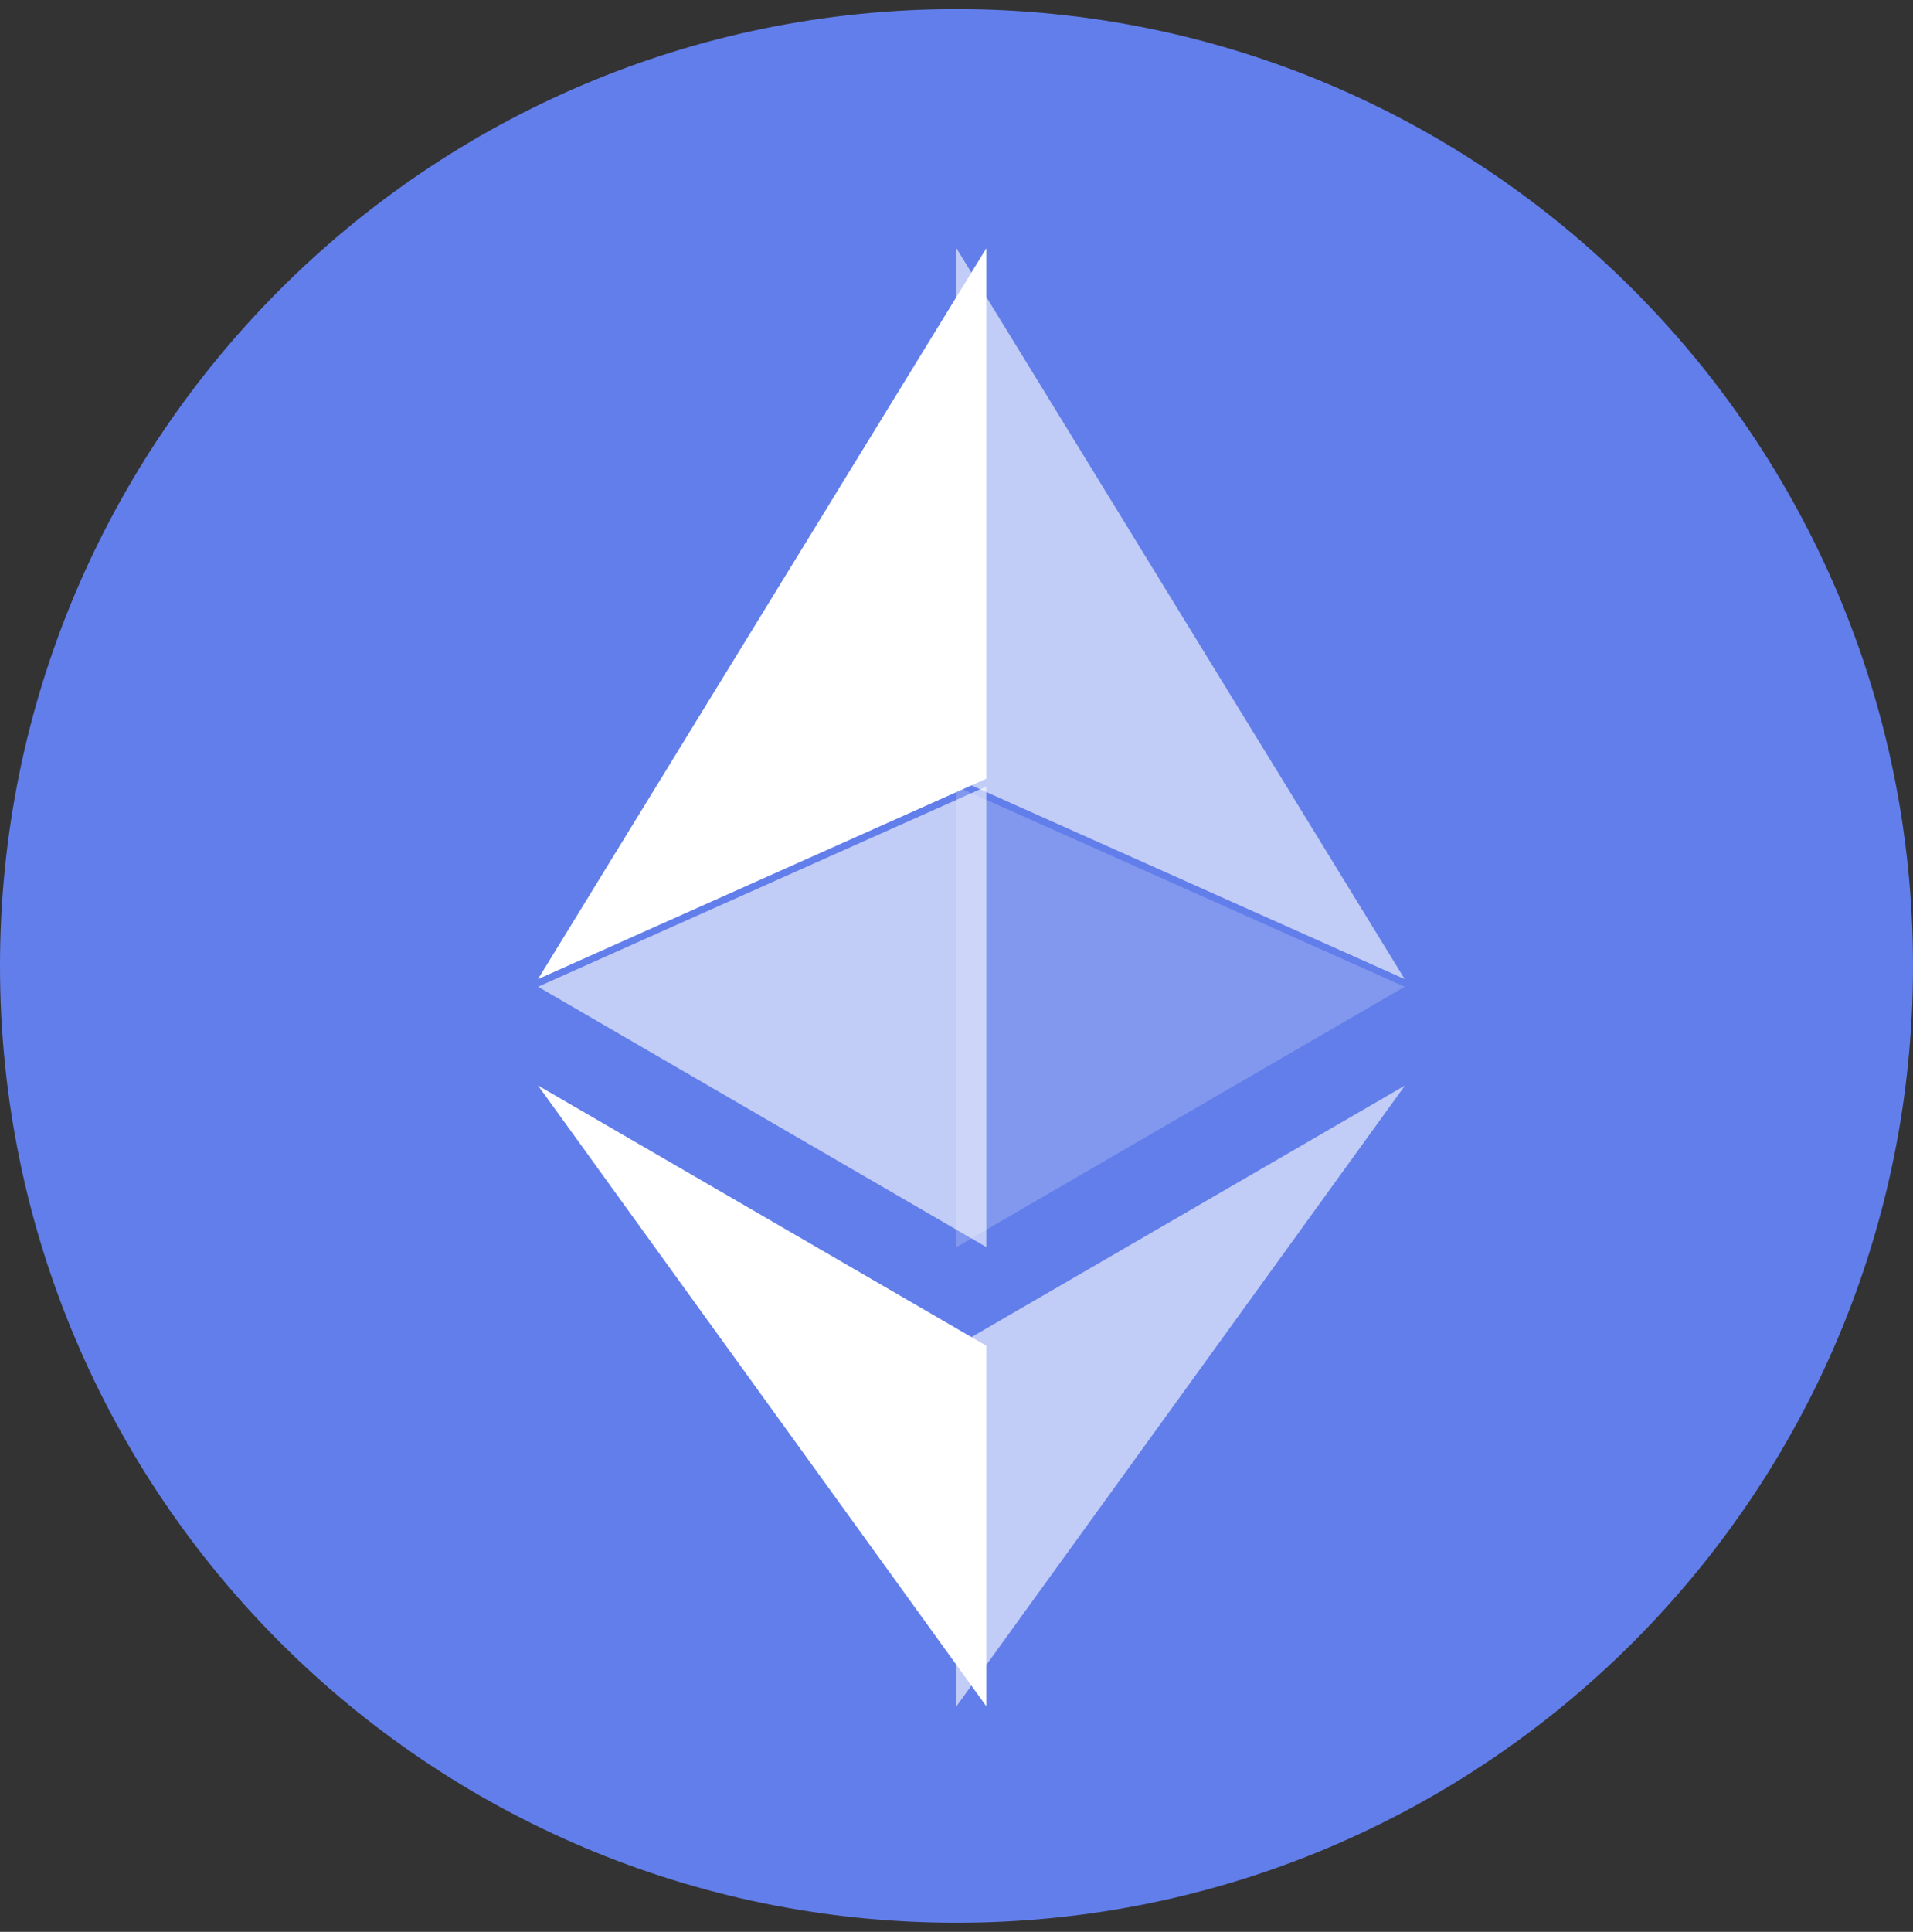 <svg width="105" height="106" viewBox="0 0 105 106" fill="none" xmlns="http://www.w3.org/2000/svg">
<rect x="0" y="0" width="105" height="106" fill="#333333" stroke="none"/>
<path d="M52.5 105.5C81.495 105.5 105 81.995 105 53C105 24.005 81.495 0.5 52.5 0.5C23.505 0.5 0 24.005 0 53C0 81.995 23.505 105.5 52.5 105.5Z" fill="#627EEA"/>
<path d="M52.5 13.625V42.73L77.1 53.722L52.5 13.625Z" fill="white" fill-opacity="0.602"/>
<path d="M54.134 13.625L29.531 53.722L54.134 42.73V13.625Z" fill="white"/>
<path d="M52.5 73.843V93.619L77.116 59.562L52.5 73.843Z" fill="white" fill-opacity="0.602"/>
<path d="M54.134 93.619V73.839L29.531 59.562L54.134 93.619Z" fill="white"/>
<path d="M52.5 68.425L77.1 54.142L52.5 43.156V68.425Z" fill="white" fill-opacity="0.2"/>
<path d="M29.531 54.142L54.134 68.425V43.156L29.531 54.142Z" fill="white" fill-opacity="0.602"/>
</svg>
